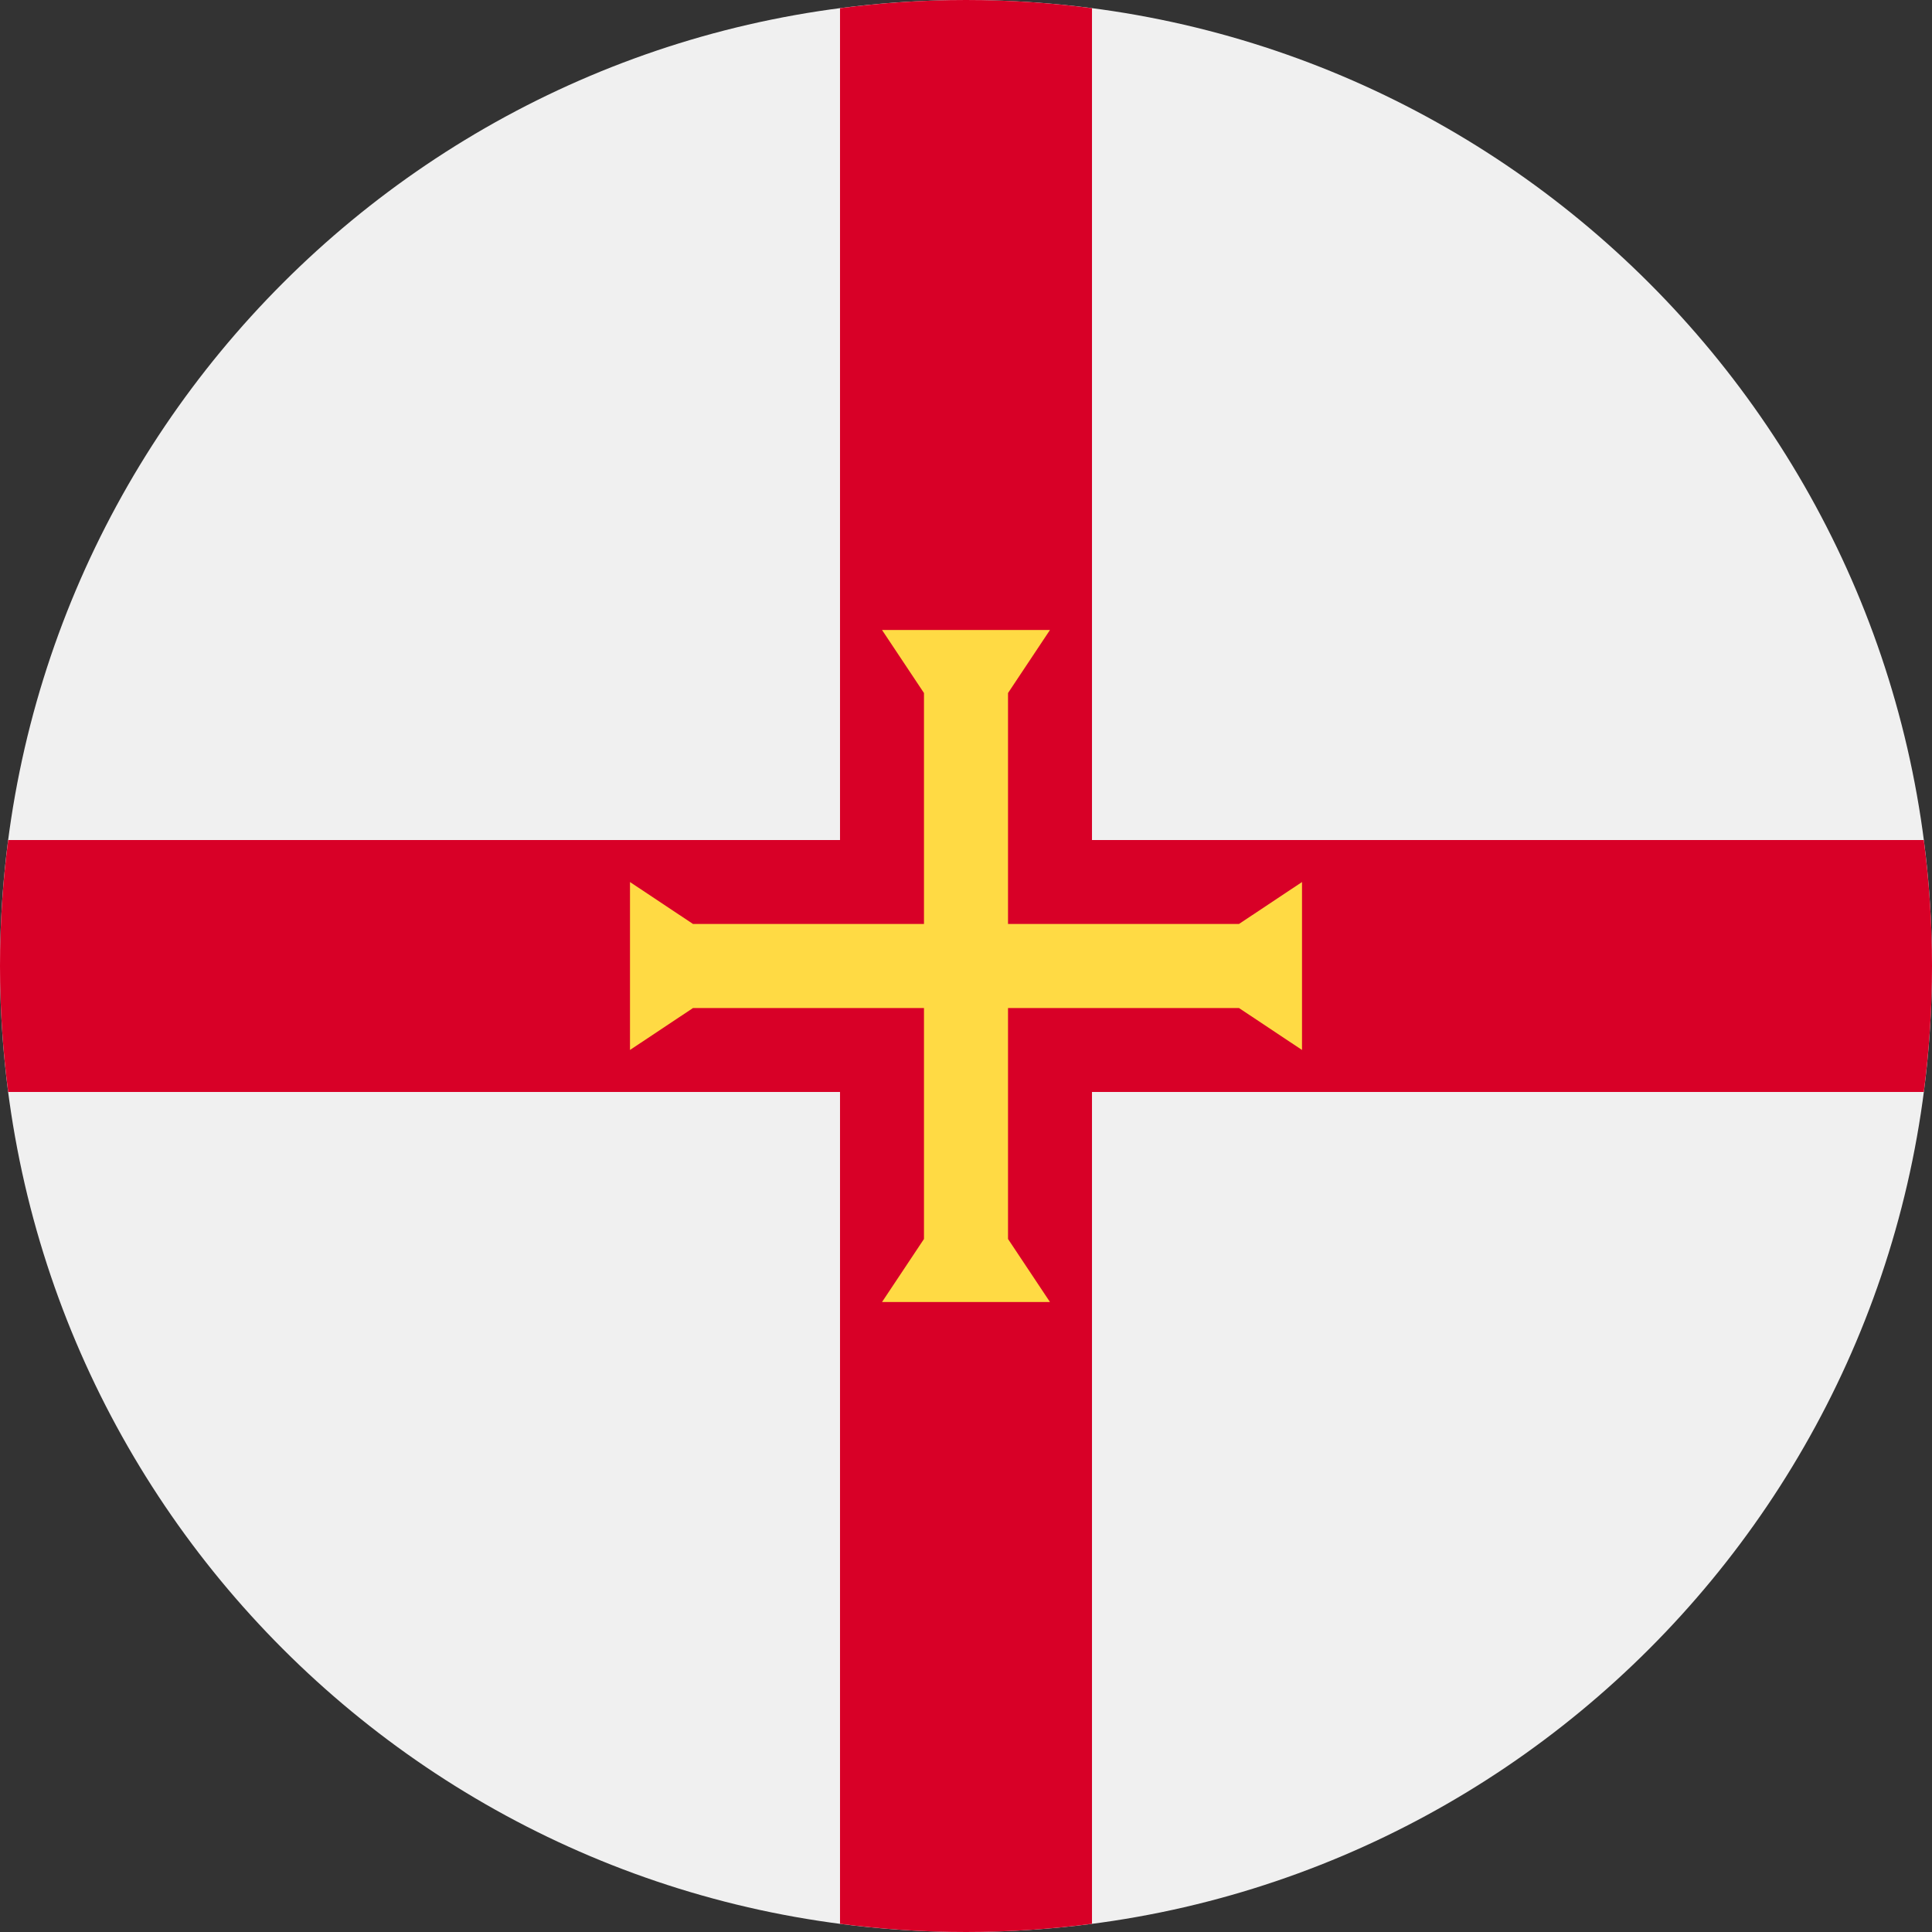 <svg width="24" height="24" viewBox="0 0 24 24" fill="none" xmlns="http://www.w3.org/2000/svg">
<rect x="0" y="0" width="24" height="24" fill="#333333" stroke="none"/>
<g clip-path="url(#clip0_119_31158)">
<path d="M12 24C18.627 24 24 18.627 24 12C24 5.373 18.627 0 12 0C5.373 0 0 5.373 0 12C0 18.627 5.373 24 12 24Z" fill="#F0F0F0"/>
<path d="M23.898 10.435H13.565H13.565V0.102C13.053 0.035 12.53 0 12 0C11.47 0 10.947 0.035 10.435 0.102V10.435H0.102C0.035 10.947 0 11.47 0 12C0 12.53 0.035 13.053 0.102 13.565H10.435H10.435V23.898C10.947 23.965 11.47 24 12 24C12.53 24 13.053 23.965 13.565 23.898V13.565V13.565H23.898C23.965 13.053 24 12.53 24 12C24 11.47 23.965 10.947 23.898 10.435Z" fill="#D80027"/>
<path d="M15.391 12.522L16.174 13.043V10.957L15.391 11.478H12.522V8.609L13.043 7.826H10.957L11.478 8.609V11.478H8.609L7.826 10.957V13.043L8.609 12.522H11.478V15.391L10.957 16.174H13.043L12.522 15.391V12.522H15.391Z" fill="#FFDA44"/>
</g>
<defs>
<clipPath id="clip0_119_31158">
<rect width="24" height="24" fill="white"/>
</clipPath>
</defs>
</svg>
